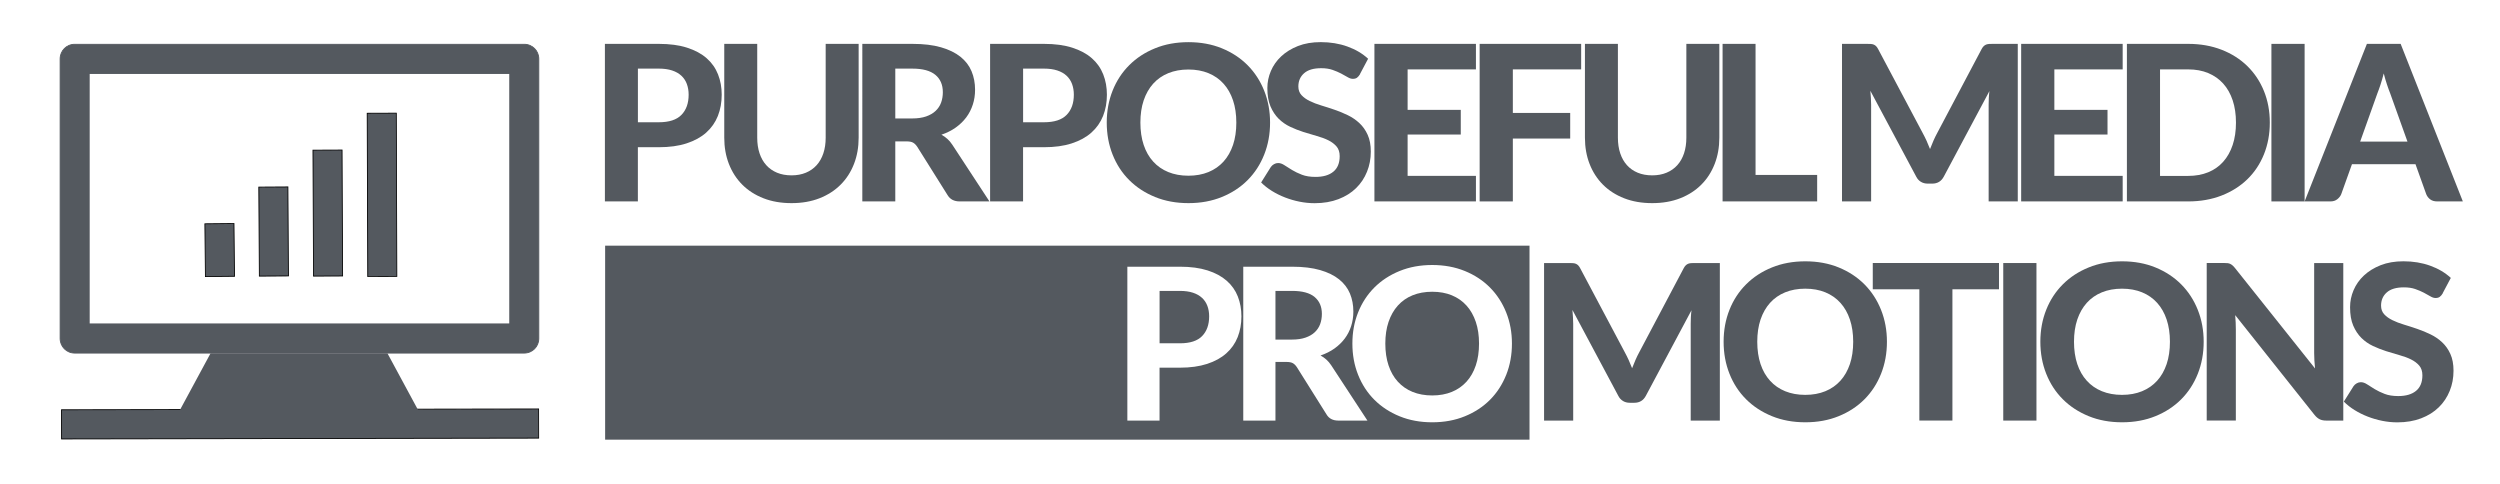 <?xml version="1.0" encoding="UTF-8"?><svg id="Primary_Dark" xmlns="http://www.w3.org/2000/svg" width="775" height="150" xmlns:xlink="http://www.w3.org/1999/xlink" viewBox="0 0 775 150"><defs><clipPath id="clippath"><rect x="55.41" y="109.53" width="37.28" height="18.25" fill="none"/></clipPath><clipPath id="clippath-1"><rect x="92.69" y="109.53" width="37.28" height="18.25" fill="none"/></clipPath></defs><g id="Icon_Dark"><rect x="19.09" y="126.9" width="147.89" height="9.05" transform="translate(-.23 .17) rotate(-.1)" fill="#54595f"/><path d="M18.96,136.21l-.02-9.31,148.16-.26.02,9.31-148.16.26ZM19.21,127.16l.02,8.78,147.63-.26-.02-8.78-147.63.26Z"/><g id="_Mirror_Repeat_"><g clip-path="url(#clippath)"><polygon points="55.41 127.78 93.31 127.78 93.1 109.53 65.27 109.53 55.41 127.78" fill="#54595f"/></g></g><g id="_Mirror_Repeat_-2"><g clip-path="url(#clippath-1)"><polygon points="129.97 127.78 92.06 127.78 92.28 109.53 120.11 109.53 129.97 127.78" fill="#54595f"/></g></g><path d="M162.53,109.45H23.14c-2.49,0-4.51-2.03-4.51-4.52V18.25c0-2.5,2.02-4.52,4.51-4.52h139.39c2.49,0,4.51,2.03,4.51,4.52v86.68c0,2.5-2.02,4.52-4.51,4.52ZM27.65,100.41h130.37V22.78H27.65v77.63Z" fill="#54595f"/><path d="M162.53,109.59H23.14c-2.56,0-4.64-2.09-4.64-4.66V18.25c0-2.57,2.08-4.66,4.64-4.66h139.39c2.56,0,4.64,2.09,4.64,4.66v86.68c0,2.57-2.08,4.66-4.64,4.66ZM23.14,13.86c-2.41,0-4.38,1.97-4.38,4.39v86.68c0,2.42,1.96,4.39,4.38,4.39h139.39c2.41,0,4.38-1.97,4.38-4.39V18.25c0-2.42-1.96-4.39-4.38-4.39H23.14ZM158.16,100.54H27.52V22.64h130.64v77.9ZM27.78,100.27h130.11V22.91H27.78v77.37Z" fill="#54595f"/><rect x="63.6" y="69.33" width="9.02" height="16.36" transform="translate(-.78 .69) rotate(-.58)" fill="#54595f"/><path d="M63.55,85.87l-.17-16.62,9.28-.09.17,16.62-9.28.09ZM63.65,69.51l.16,16.09,8.75-.09-.16-16.09-8.75.09Z"/><rect x="80.32" y="57.98" width="9.02" height="27.6" transform="translate(-.43 .51) rotate(-.34)" fill="#54595f"/><path d="M80.27,85.73l-.17-27.86,9.28-.06.17,27.86-9.28.06ZM80.37,58.13l.16,27.33,8.75-.05-.16-27.33-8.75.05Z"/><rect x="97.1" y="46.53" width="9.02" height="39.04" transform="translate(-.28 .43) rotate(-.24)" fill="#54595f"/><path d="M97.06,85.73l-.17-39.31,9.28-.04.17,39.31-9.28.04ZM97.16,46.68l.16,38.78,8.75-.04-.16-38.78-8.75.04Z"/><rect x="113.92" y="35.1" width="9.02" height="50.59" transform="translate(-.2 .39) rotate(-.19)" fill="#54595f"/><path d="M113.87,85.84l-.17-50.86,9.28-.03.17,50.86-9.28.03ZM113.98,35.25l.16,50.33,8.75-.03-.16-50.33-8.75.03Z"/></g><path d="M204.22,13.6c3.38,0,6.31.39,8.77,1.18,2.46.79,4.49,1.88,6.08,3.28,1.59,1.4,2.76,3.07,3.52,5,.76,1.93,1.14,4.03,1.14,6.29,0,2.4-.4,4.6-1.19,6.6-.8,2-2,3.71-3.61,5.15-1.61,1.44-3.64,2.55-6.1,3.35-2.45.8-5.32,1.19-8.62,1.19h-6.47v16.8h-10.22V13.6h16.69ZM204.22,37.9c3.2,0,5.55-.76,7.03-2.29,1.49-1.53,2.23-3.61,2.23-6.26,0-1.21-.19-2.32-.56-3.32-.37-1-.94-1.85-1.7-2.56-.76-.71-1.72-1.25-2.88-1.63-1.16-.38-2.53-.57-4.12-.57h-6.47v16.63h6.47Z" fill="#54595f"/><path d="M245.36,54.36c1.66,0,3.14-.27,4.46-.82,1.32-.55,2.43-1.33,3.34-2.34.91-1.01,1.6-2.23,2.08-3.67.48-1.44.72-3.05.72-4.85V13.6h10.22v29.08c0,2.96-.48,5.68-1.45,8.16-.97,2.48-2.34,4.62-4.14,6.41-1.79,1.8-3.97,3.2-6.54,4.21-2.57,1.01-5.46,1.51-8.68,1.51s-6.13-.5-8.7-1.51c-2.58-1.01-4.76-2.41-6.56-4.21-1.79-1.79-3.17-3.93-4.14-6.41-.97-2.48-1.45-5.2-1.45-8.16V13.6h10.22v29.08c0,1.8.24,3.41.72,4.85.48,1.44,1.17,2.66,2.08,3.67.91,1.01,2.02,1.79,3.34,2.34,1.32.55,2.82.82,4.5.82Z" fill="#54595f"/><path d="M306.73,62.44h-9.23c-1.73,0-2.97-.65-3.75-1.95l-9.4-14.98c-.39-.58-.81-1.01-1.28-1.28-.47-.27-1.15-.4-2.06-.4h-3.47v18.61h-10.22V13.6h15.53c3.45,0,6.4.35,8.86,1.06,2.45.71,4.46,1.69,6.03,2.94,1.57,1.26,2.71,2.75,3.44,4.49.73,1.74,1.09,3.65,1.09,5.74,0,1.62-.23,3.15-.7,4.59-.47,1.45-1.14,2.77-2.03,3.96-.89,1.19-1.98,2.24-3.27,3.16-1.29.92-2.77,1.66-4.43,2.22.66.36,1.27.79,1.84,1.3.57.5,1.08,1.11,1.53,1.8l11.51,17.57ZM282.79,36.72c1.66,0,3.09-.21,4.29-.62,1.2-.42,2.19-.99,2.96-1.72.77-.73,1.34-1.59,1.7-2.57.36-.99.54-2.06.54-3.23,0-2.31-.78-4.11-2.33-5.39-1.56-1.28-3.92-1.92-7.1-1.92h-5.31v15.45h5.24Z" fill="#54595f"/><path d="M323.63,13.6c3.38,0,6.31.39,8.77,1.18,2.46.79,4.49,1.88,6.08,3.28,1.59,1.4,2.76,3.07,3.52,5,.76,1.93,1.14,4.03,1.14,6.29,0,2.4-.4,4.6-1.19,6.6-.8,2-2,3.71-3.61,5.15-1.61,1.44-3.64,2.55-6.1,3.35-2.45.8-5.32,1.19-8.62,1.19h-6.47v16.8h-10.22V13.6h16.69ZM323.63,37.9c3.2,0,5.55-.76,7.03-2.29,1.49-1.53,2.23-3.61,2.23-6.26,0-1.21-.19-2.32-.56-3.32-.37-1-.94-1.85-1.7-2.56-.76-.71-1.72-1.25-2.88-1.63-1.16-.38-2.53-.57-4.12-.57h-6.47v16.63h6.47Z" fill="#54595f"/><path d="M393.72,38c0,3.57-.61,6.88-1.82,9.93-1.21,3.05-2.93,5.69-5.14,7.91-2.21,2.22-4.88,3.97-7.99,5.23-3.11,1.27-6.56,1.9-10.35,1.9s-7.24-.63-10.35-1.9c-3.11-1.27-5.78-3.01-8-5.23-2.23-2.22-3.95-4.86-5.16-7.91-1.21-3.05-1.82-6.36-1.82-9.93s.61-6.87,1.82-9.91c1.21-3.04,2.93-5.67,5.16-7.89,2.22-2.22,4.89-3.97,8-5.23,3.11-1.27,6.56-1.9,10.35-1.9s7.24.63,10.35,1.9c3.11,1.27,5.77,3.02,7.99,5.25,2.21,2.23,3.93,4.87,5.14,7.91,1.21,3.04,1.82,6.33,1.82,9.88ZM383.26,38c0-2.56-.34-4.85-1.02-6.88-.68-2.03-1.66-3.76-2.95-5.18-1.28-1.42-2.84-2.51-4.67-3.26-1.83-.75-3.9-1.13-6.22-1.13s-4.39.38-6.23,1.13c-1.84.75-3.4,1.84-4.68,3.26-1.28,1.43-2.26,3.15-2.95,5.18-.68,2.03-1.02,4.33-1.02,6.88s.34,4.89,1.02,6.92c.68,2.03,1.66,3.75,2.95,5.17,1.28,1.41,2.84,2.5,4.68,3.25,1.84.75,3.92,1.13,6.23,1.13s4.39-.38,6.22-1.13c1.83-.75,3.38-1.83,4.67-3.25,1.28-1.41,2.26-3.14,2.95-5.17.68-2.03,1.02-4.34,1.02-6.92Z" fill="#54595f"/><path d="M421.64,22.96c-.32.52-.64.89-.97,1.13-.33.24-.76.35-1.28.35s-1.04-.17-1.62-.52c-.58-.35-1.25-.72-2.03-1.13-.77-.4-1.66-.78-2.66-1.13-1-.35-2.17-.52-3.51-.52-2.36,0-4.13.52-5.31,1.57-1.18,1.04-1.77,2.41-1.77,4.09,0,1.08.32,1.97.97,2.68.65.71,1.5,1.32,2.55,1.83,1.06.52,2.25.98,3.59,1.38,1.34.4,2.71.85,4.12,1.33,1.41.48,2.78,1.05,4.12,1.7,1.34.65,2.54,1.47,3.59,2.46,1.06.99,1.91,2.19,2.55,3.62.65,1.43.97,3.16.97,5.2,0,2.22-.39,4.3-1.18,6.24-.78,1.94-1.91,3.64-3.39,5.08-1.48,1.45-3.3,2.59-5.47,3.42-2.17.83-4.63,1.25-7.37,1.25-1.57,0-3.13-.16-4.68-.47-1.56-.31-3.05-.75-4.5-1.31-1.44-.56-2.8-1.23-4.07-2.02-1.27-.79-2.38-1.66-3.34-2.63l3-4.78c.25-.36.58-.66.99-.89.41-.24.84-.35,1.29-.35.61,0,1.26.22,1.94.67.68.45,1.46.94,2.35,1.48.89.54,1.91,1.03,3.08,1.48,1.17.45,2.57.67,4.21.67,2.38,0,4.23-.54,5.53-1.62,1.31-1.08,1.96-2.68,1.96-4.81,0-1.23-.32-2.23-.97-3-.65-.76-1.49-1.4-2.54-1.92-1.04-.52-2.24-.96-3.58-1.33-1.34-.37-2.71-.78-4.12-1.23-1.41-.45-2.78-.99-4.12-1.62-1.34-.63-2.53-1.46-3.58-2.49-1.04-1.03-1.89-2.31-2.54-3.84-.65-1.53-.97-3.42-.97-5.69,0-1.82.36-3.58,1.09-5.28.73-1.71,1.79-3.22,3.2-4.54,1.41-1.32,3.14-2.39,5.19-3.2,2.05-.81,4.41-1.21,7.07-1.21,2.97,0,5.73.45,8.26,1.36,2.53.91,4.67,2.17,6.42,3.79l-2.52,4.75Z" fill="#54595f"/><path d="M436.36,21.51v12.55h16.48v7.64h-16.48v12.82h21.18v7.91h-31.47V13.6h31.47v7.91h-21.18Z" fill="#54595f"/><path d="M468.98,21.51v13.5h17.78v7.94h-17.78v19.49h-10.29V13.6h31.47v7.91h-21.18Z" fill="#54595f"/><path d="M512.17,54.36c1.66,0,3.14-.27,4.46-.82,1.32-.55,2.43-1.33,3.34-2.34.91-1.01,1.6-2.23,2.08-3.67.48-1.44.72-3.05.72-4.85V13.6h10.22v29.08c0,2.96-.48,5.68-1.45,8.16-.97,2.48-2.34,4.62-4.14,6.41-1.79,1.8-3.97,3.2-6.54,4.21-2.57,1.01-5.46,1.51-8.68,1.51s-6.13-.5-8.7-1.51c-2.58-1.01-4.76-2.41-6.56-4.21-1.79-1.79-3.17-3.93-4.14-6.41-.97-2.48-1.45-5.2-1.45-8.16V13.6h10.22v29.08c0,1.8.24,3.41.72,4.85.48,1.44,1.17,2.66,2.08,3.67.91,1.01,2.02,1.79,3.34,2.34,1.32.55,2.82.82,4.5.82Z" fill="#54595f"/><path d="M563.32,54.23v8.21h-29.32V13.6h10.22v40.63h19.11Z" fill="#54595f"/><path d="M625.51,13.6v48.84h-9.03v-29.99c0-.63.02-1.3.05-2.02.03-.72.1-1.45.19-2.19l-14.13,26.49c-.77,1.46-1.96,2.19-3.58,2.19h-1.43c-.8,0-1.5-.19-2.11-.56-.61-.37-1.1-.91-1.46-1.63l-14.2-26.59c.07.79.12,1.54.17,2.27.05.73.07,1.41.07,2.04v29.99h-9.03V13.6h7.77c.43,0,.82.01,1.16.03.34.02.64.08.9.19.26.1.5.26.72.47.22.21.43.51.63.89l13.83,26.05c.43.79.83,1.59,1.21,2.42.37.83.73,1.68,1.07,2.56.34-.9.7-1.77,1.07-2.62.37-.85.78-1.67,1.21-2.46l13.73-25.95c.2-.38.42-.68.65-.89.23-.21.47-.37.73-.47.26-.1.56-.16.89-.19.33-.02.72-.03,1.18-.03h7.77Z" fill="#54595f"/><path d="M636.85,21.51v12.55h16.48v7.64h-16.48v12.82h21.18v7.91h-31.47V13.6h31.47v7.91h-21.18Z" fill="#54595f"/><path d="M703.64,38c0,3.57-.61,6.85-1.82,9.85-1.21,3-2.93,5.57-5.14,7.72-2.21,2.15-4.88,3.84-7.99,5.05-3.11,1.21-6.56,1.82-10.35,1.82h-19V13.6h19c3.79,0,7.24.61,10.35,1.82,3.11,1.21,5.77,2.9,7.99,5.07,2.21,2.17,3.93,4.74,5.14,7.72,1.21,2.98,1.82,6.25,1.82,9.79ZM693.15,38c0-2.56-.34-4.86-1.02-6.9-.68-2.04-1.66-3.77-2.93-5.18-1.27-1.41-2.82-2.5-4.65-3.27-1.83-.76-3.9-1.14-6.22-1.14h-8.72v33.02h8.72c2.32,0,4.39-.38,6.22-1.13,1.83-.75,3.38-1.84,4.65-3.27,1.27-1.42,2.25-3.16,2.93-5.2.68-2.04,1.02-4.35,1.02-6.93Z" fill="#54595f"/><path d="M714.43,62.44h-10.29V13.6h10.29v48.84Z" fill="#54595f"/><path d="M763.48,62.44h-7.94c-.89,0-1.61-.21-2.16-.62-.56-.42-.97-.95-1.24-1.6l-3.34-9.32h-19.69l-3.34,9.32c-.23.56-.62,1.07-1.19,1.53-.57.46-1.28.69-2.15.69h-8l19.31-48.84h10.46l19.28,48.84ZM746.31,43.89l-5.35-14.94c-.32-.79-.65-1.71-1-2.76-.35-1.05-.69-2.2-1-3.43-.32,1.26-.65,2.42-1,3.48-.35,1.07-.69,1.99-1,2.78l-5.31,14.88h14.68Z" fill="#54595f"/><path d="M454.62,94.73c-1.25-1.39-2.77-2.45-4.56-3.19-1.79-.73-3.81-1.1-6.07-1.1s-4.29.37-6.09,1.1c-1.8.73-3.32,1.8-4.57,3.19s-2.21,3.08-2.88,5.06-1,4.22-1,6.72.33,4.77,1,6.76,1.62,3.67,2.88,5.05,2.78,2.44,4.57,3.17c1.8.73,3.83,1.1,6.09,1.1s4.29-.37,6.07-1.1c1.79-.73,3.3-1.79,4.56-3.17,1.25-1.38,2.21-3.06,2.88-5.05.67-1.98,1-4.24,1-6.76s-.33-4.74-1-6.72c-.67-1.98-1.62-3.67-2.88-5.06Z" fill="#54595f"/><path d="M407.52,92.05c-1.52-1.25-3.83-1.87-6.94-1.87h-5.19v15.09h5.12c1.62,0,3.02-.2,4.19-.61,1.17-.41,2.14-.96,2.89-1.68.75-.71,1.31-1.55,1.66-2.51.35-.96.53-2.02.53-3.16,0-2.26-.76-4.01-2.28-5.26Z" fill="#54595f"/><path d="M187.59,76.16v60.14h286.56v-60.14H187.59ZM383.68,104.51c-.78,1.95-1.95,3.63-3.53,5.03-1.57,1.4-3.56,2.49-5.95,3.27-2.4.78-5.2,1.17-8.42,1.17h-6.32v16.4h-9.98v-47.7h16.3c3.3,0,6.16.38,8.57,1.15,2.41.77,4.38,1.84,5.94,3.21s2.7,3,3.44,4.88c.74,1.89,1.11,3.93,1.11,6.15,0,2.35-.39,4.49-1.16,6.44ZM414.88,130.38c-1.69,0-2.91-.64-3.66-1.91l-9.18-14.63c-.38-.57-.79-.99-1.25-1.25-.45-.26-1.13-.39-2.01-.39h-3.39v18.18h-9.98v-47.7h15.17c3.37,0,6.25.35,8.65,1.04,2.39.69,4.36,1.65,5.89,2.88,1.53,1.23,2.65,2.69,3.36,4.39.71,1.7,1.06,3.57,1.06,5.6,0,1.58-.23,3.07-.68,4.49-.45,1.41-1.11,2.7-1.98,3.86-.87,1.16-1.93,2.19-3.19,3.09-1.26.9-2.71,1.62-4.32,2.17.64.35,1.24.77,1.8,1.27s1.05,1.08,1.5,1.76l11.24,17.16h-9.01ZM466.92,116.21c-1.19,2.98-2.86,5.56-5.02,7.73-2.16,2.17-4.76,3.87-7.8,5.11-3.04,1.24-6.41,1.86-10.11,1.86s-7.07-.62-10.11-1.86c-3.04-1.24-5.64-2.94-7.82-5.11-2.17-2.17-3.85-4.74-5.04-7.73-1.19-2.98-1.78-6.21-1.78-9.7s.59-6.71,1.78-9.68c1.19-2.97,2.87-5.54,5.04-7.71,2.17-2.17,4.78-3.87,7.82-5.11,3.04-1.24,6.41-1.86,10.11-1.86s7.07.62,10.11,1.86c3.04,1.24,5.64,2.95,7.8,5.13,2.16,2.18,3.84,4.76,5.02,7.73,1.19,2.97,1.78,6.19,1.78,9.65s-.59,6.72-1.78,9.7Z" fill="#54595f"/><path d="M372.62,92.33c-.74-.69-1.68-1.22-2.81-1.59s-2.47-.56-4.02-.56h-6.32v16.24h6.32c3.13,0,5.42-.74,6.87-2.24,1.45-1.49,2.18-3.53,2.18-6.11,0-1.18-.18-2.26-.55-3.24-.37-.98-.92-1.81-1.66-2.5Z" fill="#54595f"/><path d="M533.15,81.54v48.84h-9.03v-29.99c0-.63.02-1.3.05-2.02.03-.72.1-1.45.19-2.19l-14.13,26.49c-.77,1.46-1.96,2.19-3.58,2.19h-1.43c-.8,0-1.5-.19-2.11-.56-.61-.37-1.1-.91-1.46-1.63l-14.2-26.59c.07.79.12,1.54.17,2.27.05.73.07,1.41.07,2.04v29.99h-9.03v-48.84h7.77c.43,0,.82.01,1.16.03.34.02.64.08.9.19.26.1.5.26.72.47.22.21.43.51.63.89l13.83,26.05c.43.79.83,1.59,1.21,2.42.37.83.73,1.68,1.07,2.56.34-.9.7-1.77,1.07-2.62.37-.85.78-1.67,1.21-2.46l13.73-25.95c.2-.38.42-.68.65-.89.23-.21.47-.37.73-.47.26-.1.56-.16.89-.19.33-.02.72-.03,1.18-.03h7.77Z" fill="#54595f"/><path d="M584.95,105.94c0,3.57-.61,6.88-1.82,9.93-1.21,3.05-2.93,5.69-5.14,7.91-2.21,2.22-4.88,3.97-7.99,5.23-3.11,1.27-6.56,1.9-10.35,1.9s-7.24-.63-10.35-1.9c-3.11-1.27-5.78-3.01-8-5.23-2.23-2.22-3.95-4.86-5.16-7.91-1.21-3.05-1.82-6.36-1.82-9.93s.61-6.87,1.82-9.91c1.21-3.04,2.93-5.67,5.16-7.89,2.22-2.22,4.89-3.97,8-5.23,3.11-1.27,6.56-1.9,10.35-1.9s7.24.63,10.35,1.9c3.11,1.27,5.77,3.02,7.99,5.25,2.21,2.23,3.93,4.87,5.14,7.91,1.21,3.04,1.82,6.33,1.82,9.88ZM574.49,105.94c0-2.56-.34-4.85-1.02-6.88-.68-2.03-1.66-3.76-2.95-5.18-1.28-1.42-2.84-2.51-4.67-3.26-1.83-.75-3.9-1.13-6.22-1.13s-4.39.38-6.23,1.13c-1.84.75-3.4,1.84-4.68,3.26-1.28,1.43-2.26,3.15-2.95,5.18-.68,2.03-1.02,4.33-1.02,6.88s.34,4.89,1.02,6.92c.68,2.03,1.66,3.75,2.95,5.17,1.28,1.41,2.84,2.5,4.68,3.25,1.84.75,3.92,1.13,6.23,1.13s4.39-.38,6.22-1.13c1.83-.75,3.38-1.83,4.67-3.25,1.28-1.41,2.26-3.14,2.95-5.17.68-2.03,1.02-4.34,1.02-6.92Z" fill="#54595f"/><path d="M619.69,89.68h-14.44v40.69h-10.25v-40.69h-14.44v-8.15h39.13v8.15Z" fill="#54595f"/><path d="M631.3,130.38h-10.29v-48.84h10.29v48.84Z" fill="#54595f"/><path d="M683.14,105.94c0,3.57-.61,6.88-1.82,9.93-1.21,3.05-2.93,5.69-5.14,7.91-2.21,2.22-4.88,3.97-7.99,5.23-3.11,1.27-6.56,1.9-10.35,1.9s-7.24-.63-10.35-1.9c-3.11-1.27-5.78-3.01-8-5.23-2.23-2.22-3.95-4.86-5.16-7.91-1.21-3.05-1.82-6.36-1.82-9.93s.61-6.87,1.82-9.91c1.21-3.04,2.93-5.67,5.16-7.89,2.22-2.22,4.89-3.97,8-5.23,3.11-1.27,6.56-1.9,10.35-1.9s7.24.63,10.35,1.9c3.11,1.27,5.77,3.02,7.99,5.25s3.93,4.87,5.14,7.91c1.21,3.04,1.82,6.33,1.82,9.88ZM672.68,105.94c0-2.56-.34-4.85-1.02-6.88-.68-2.03-1.66-3.76-2.95-5.18-1.28-1.42-2.84-2.51-4.67-3.26-1.83-.75-3.9-1.13-6.22-1.13s-4.39.38-6.23,1.13c-1.84.75-3.4,1.84-4.68,3.26-1.28,1.43-2.26,3.15-2.95,5.18-.68,2.03-1.02,4.33-1.02,6.88s.34,4.89,1.02,6.92c.68,2.03,1.66,3.75,2.95,5.17,1.28,1.41,2.84,2.5,4.68,3.25,1.84.75,3.92,1.13,6.23,1.13s4.39-.38,6.22-1.13c1.83-.75,3.38-1.83,4.67-3.25,1.28-1.41,2.26-3.14,2.95-5.17.68-2.03,1.02-4.34,1.02-6.92Z" fill="#54595f"/><path d="M726.42,81.54v48.84h-5.28c-.8,0-1.46-.13-2.01-.39-.54-.26-1.08-.7-1.6-1.33l-24.62-30.97c.07.79.12,1.56.15,2.32s.05,1.47.05,2.12v28.24h-9.03v-48.84h5.38c.43,0,.8.02,1.11.05s.58.11.83.24c.25.12.49.29.72.49.23.2.48.47.75.81l24.79,31.1c-.09-.85-.16-1.68-.2-2.47-.05-.8-.07-1.55-.07-2.27v-27.94h9.03Z" fill="#54595f"/><path d="M757.28,90.9c-.32.52-.64.89-.97,1.13-.33.24-.76.35-1.28.35s-1.04-.17-1.62-.52c-.58-.35-1.25-.72-2.03-1.13-.77-.4-1.66-.78-2.66-1.13-1-.35-2.17-.52-3.51-.52-2.36,0-4.13.52-5.31,1.57-1.18,1.04-1.77,2.41-1.77,4.09,0,1.08.32,1.97.97,2.68.65.71,1.5,1.32,2.55,1.83,1.06.52,2.25.98,3.59,1.38,1.34.4,2.71.85,4.12,1.33,1.41.48,2.78,1.05,4.12,1.7,1.34.65,2.54,1.47,3.59,2.46,1.06.99,1.91,2.19,2.55,3.62.65,1.43.97,3.16.97,5.2,0,2.22-.39,4.3-1.18,6.24-.78,1.94-1.91,3.64-3.39,5.08-1.48,1.45-3.3,2.59-5.47,3.42-2.17.83-4.63,1.25-7.37,1.25-1.57,0-3.13-.16-4.68-.47-1.56-.31-3.05-.75-4.5-1.31-1.44-.56-2.8-1.23-4.07-2.02-1.27-.79-2.38-1.66-3.34-2.63l3-4.78c.25-.36.58-.66.99-.89.41-.24.84-.35,1.29-.35.61,0,1.26.22,1.94.67.68.45,1.46.94,2.35,1.48.89.54,1.91,1.03,3.08,1.48,1.17.45,2.57.67,4.21.67,2.38,0,4.23-.54,5.53-1.62,1.31-1.08,1.96-2.68,1.96-4.81,0-1.23-.32-2.23-.97-3-.65-.76-1.49-1.4-2.54-1.92-1.04-.52-2.24-.96-3.58-1.33-1.34-.37-2.71-.78-4.12-1.23-1.41-.45-2.78-.99-4.12-1.62-1.34-.63-2.53-1.46-3.58-2.49-1.04-1.03-1.89-2.31-2.54-3.84-.65-1.53-.97-3.42-.97-5.69,0-1.82.36-3.58,1.09-5.28.73-1.71,1.79-3.22,3.2-4.54,1.41-1.32,3.14-2.39,5.19-3.2,2.05-.81,4.41-1.21,7.07-1.21,2.97,0,5.73.45,8.26,1.36,2.53.91,4.67,2.17,6.42,3.79l-2.52,4.75Z" fill="#54595f"/></svg>